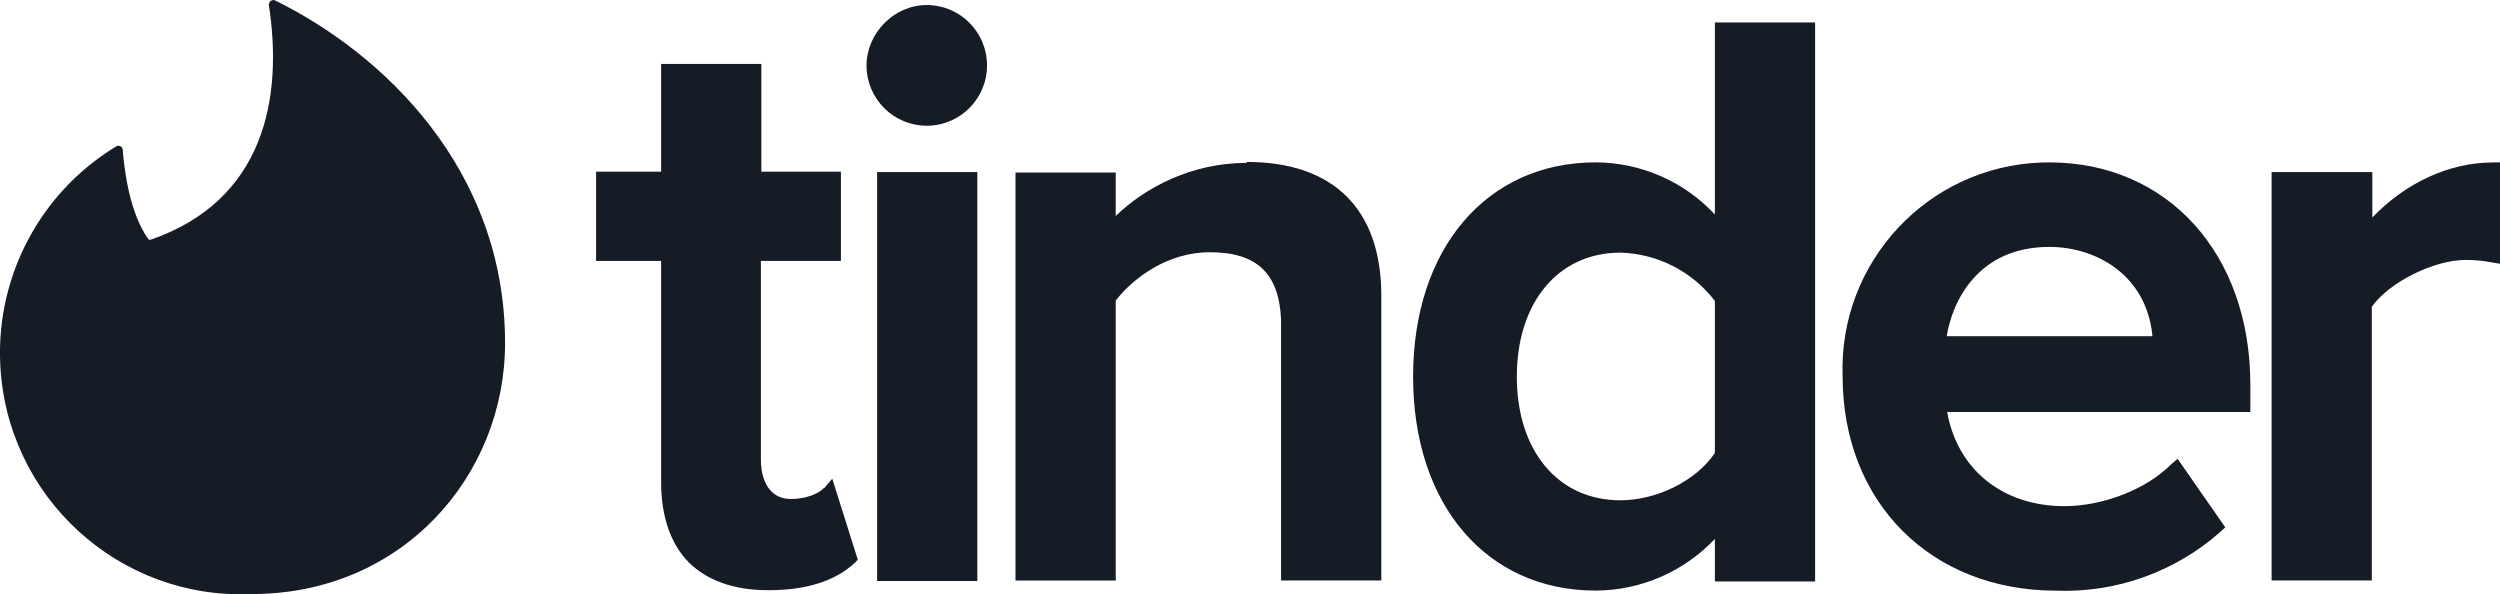<svg width="122" height="29" viewBox="0 0 122 29" fill="none" xmlns="http://www.w3.org/2000/svg">
<g clip-path="url(#clip0_1901_650)">
<path d="M7.357 11.696C12.885 9.787 13.824 4.818 13.12 0.246C13.12 0.081 13.26 -0.036 13.402 0.011C18.696 2.603 24.647 8.256 24.647 16.738C24.647 23.241 19.613 28.989 12.298 28.989C5.805 29.285 0.308 24.255 0.011 17.757C-0.184 13.451 1.982 9.384 5.66 7.15C5.8 7.055 5.99 7.15 5.99 7.315C6.06 8.186 6.294 10.378 7.259 11.696H7.354H7.357Z" fill="#161C26"/>
<path d="M40.215 23.829L40.615 23.359L41.861 27.317L41.696 27.483C40.754 28.353 39.343 28.801 37.532 28.801H37.462C35.816 28.801 34.521 28.331 33.627 27.457C32.733 26.562 32.263 25.221 32.263 23.524V12.735H29.088V8.376H32.263V3.121H37.154V8.376H41.037V12.735H37.132V22.466C37.132 22.914 37.249 24.35 38.613 24.35C39.318 24.35 39.977 24.09 40.212 23.807V23.829H40.215ZM42.803 28.353V8.398H47.694V28.353H42.803ZM45.226 0.246C46.85 0.246 48.167 1.565 48.167 3.191C48.167 4.818 46.85 6.136 45.226 6.136C43.611 6.136 42.3 4.832 42.286 3.214C42.286 1.612 43.628 0.246 45.226 0.246ZM60.845 7.903C65.079 7.903 67.408 10.213 67.408 14.429V28.328H62.516V15.607C62.421 13.345 61.34 12.309 59.034 12.309C56.963 12.309 55.294 13.58 54.447 14.667V28.331H49.556V8.421H54.447V10.54C55.859 9.174 58.117 7.948 60.845 7.948V7.9V7.903ZM83.686 10.47V1.095H88.577V28.376H83.686V26.301C82.174 27.9 80.075 28.81 77.875 28.821C72.537 28.821 68.959 24.627 68.959 18.384C68.959 12.141 72.534 7.923 77.875 7.923C80.08 7.934 82.182 8.852 83.686 10.467V10.47ZM83.686 14.686C82.582 13.244 80.888 12.379 79.077 12.329C76.041 12.329 74.021 14.756 74.021 18.384C74.021 22.012 76.044 24.414 79.077 24.414C80.841 24.414 82.769 23.471 83.686 22.105V14.683V14.686ZM100.009 7.925C105.795 7.925 109.817 12.402 109.817 18.762V20.106H95.022C95.517 22.908 97.728 24.7 100.738 24.7C102.645 24.7 104.738 23.874 105.937 22.673L106.267 22.39L108.595 25.736L108.36 25.948C106.155 27.905 103.282 28.936 100.339 28.824C94.223 28.824 89.919 24.512 89.919 18.362C89.723 12.796 94.069 8.127 99.626 7.931C99.76 7.925 99.897 7.925 100.031 7.925H100.009ZM94.997 16.408H105.04C104.758 13.415 102.287 12.049 100.006 12.049C96.571 12.049 95.277 14.641 94.995 16.43V16.408H94.997ZM121.648 7.925H122V12.872L121.578 12.802C121.226 12.732 120.779 12.684 120.331 12.684C118.755 12.684 116.569 13.793 115.745 14.969V28.328H110.854V8.398H115.77V10.613C117.394 8.916 119.532 7.928 121.651 7.928L121.648 7.925Z" fill="#161C26"/>
</g>
<defs>
<clipPath id="clip0_1901_650">
<rect width="122" height="29" fill="white"/>
</clipPath>
</defs>
</svg>
